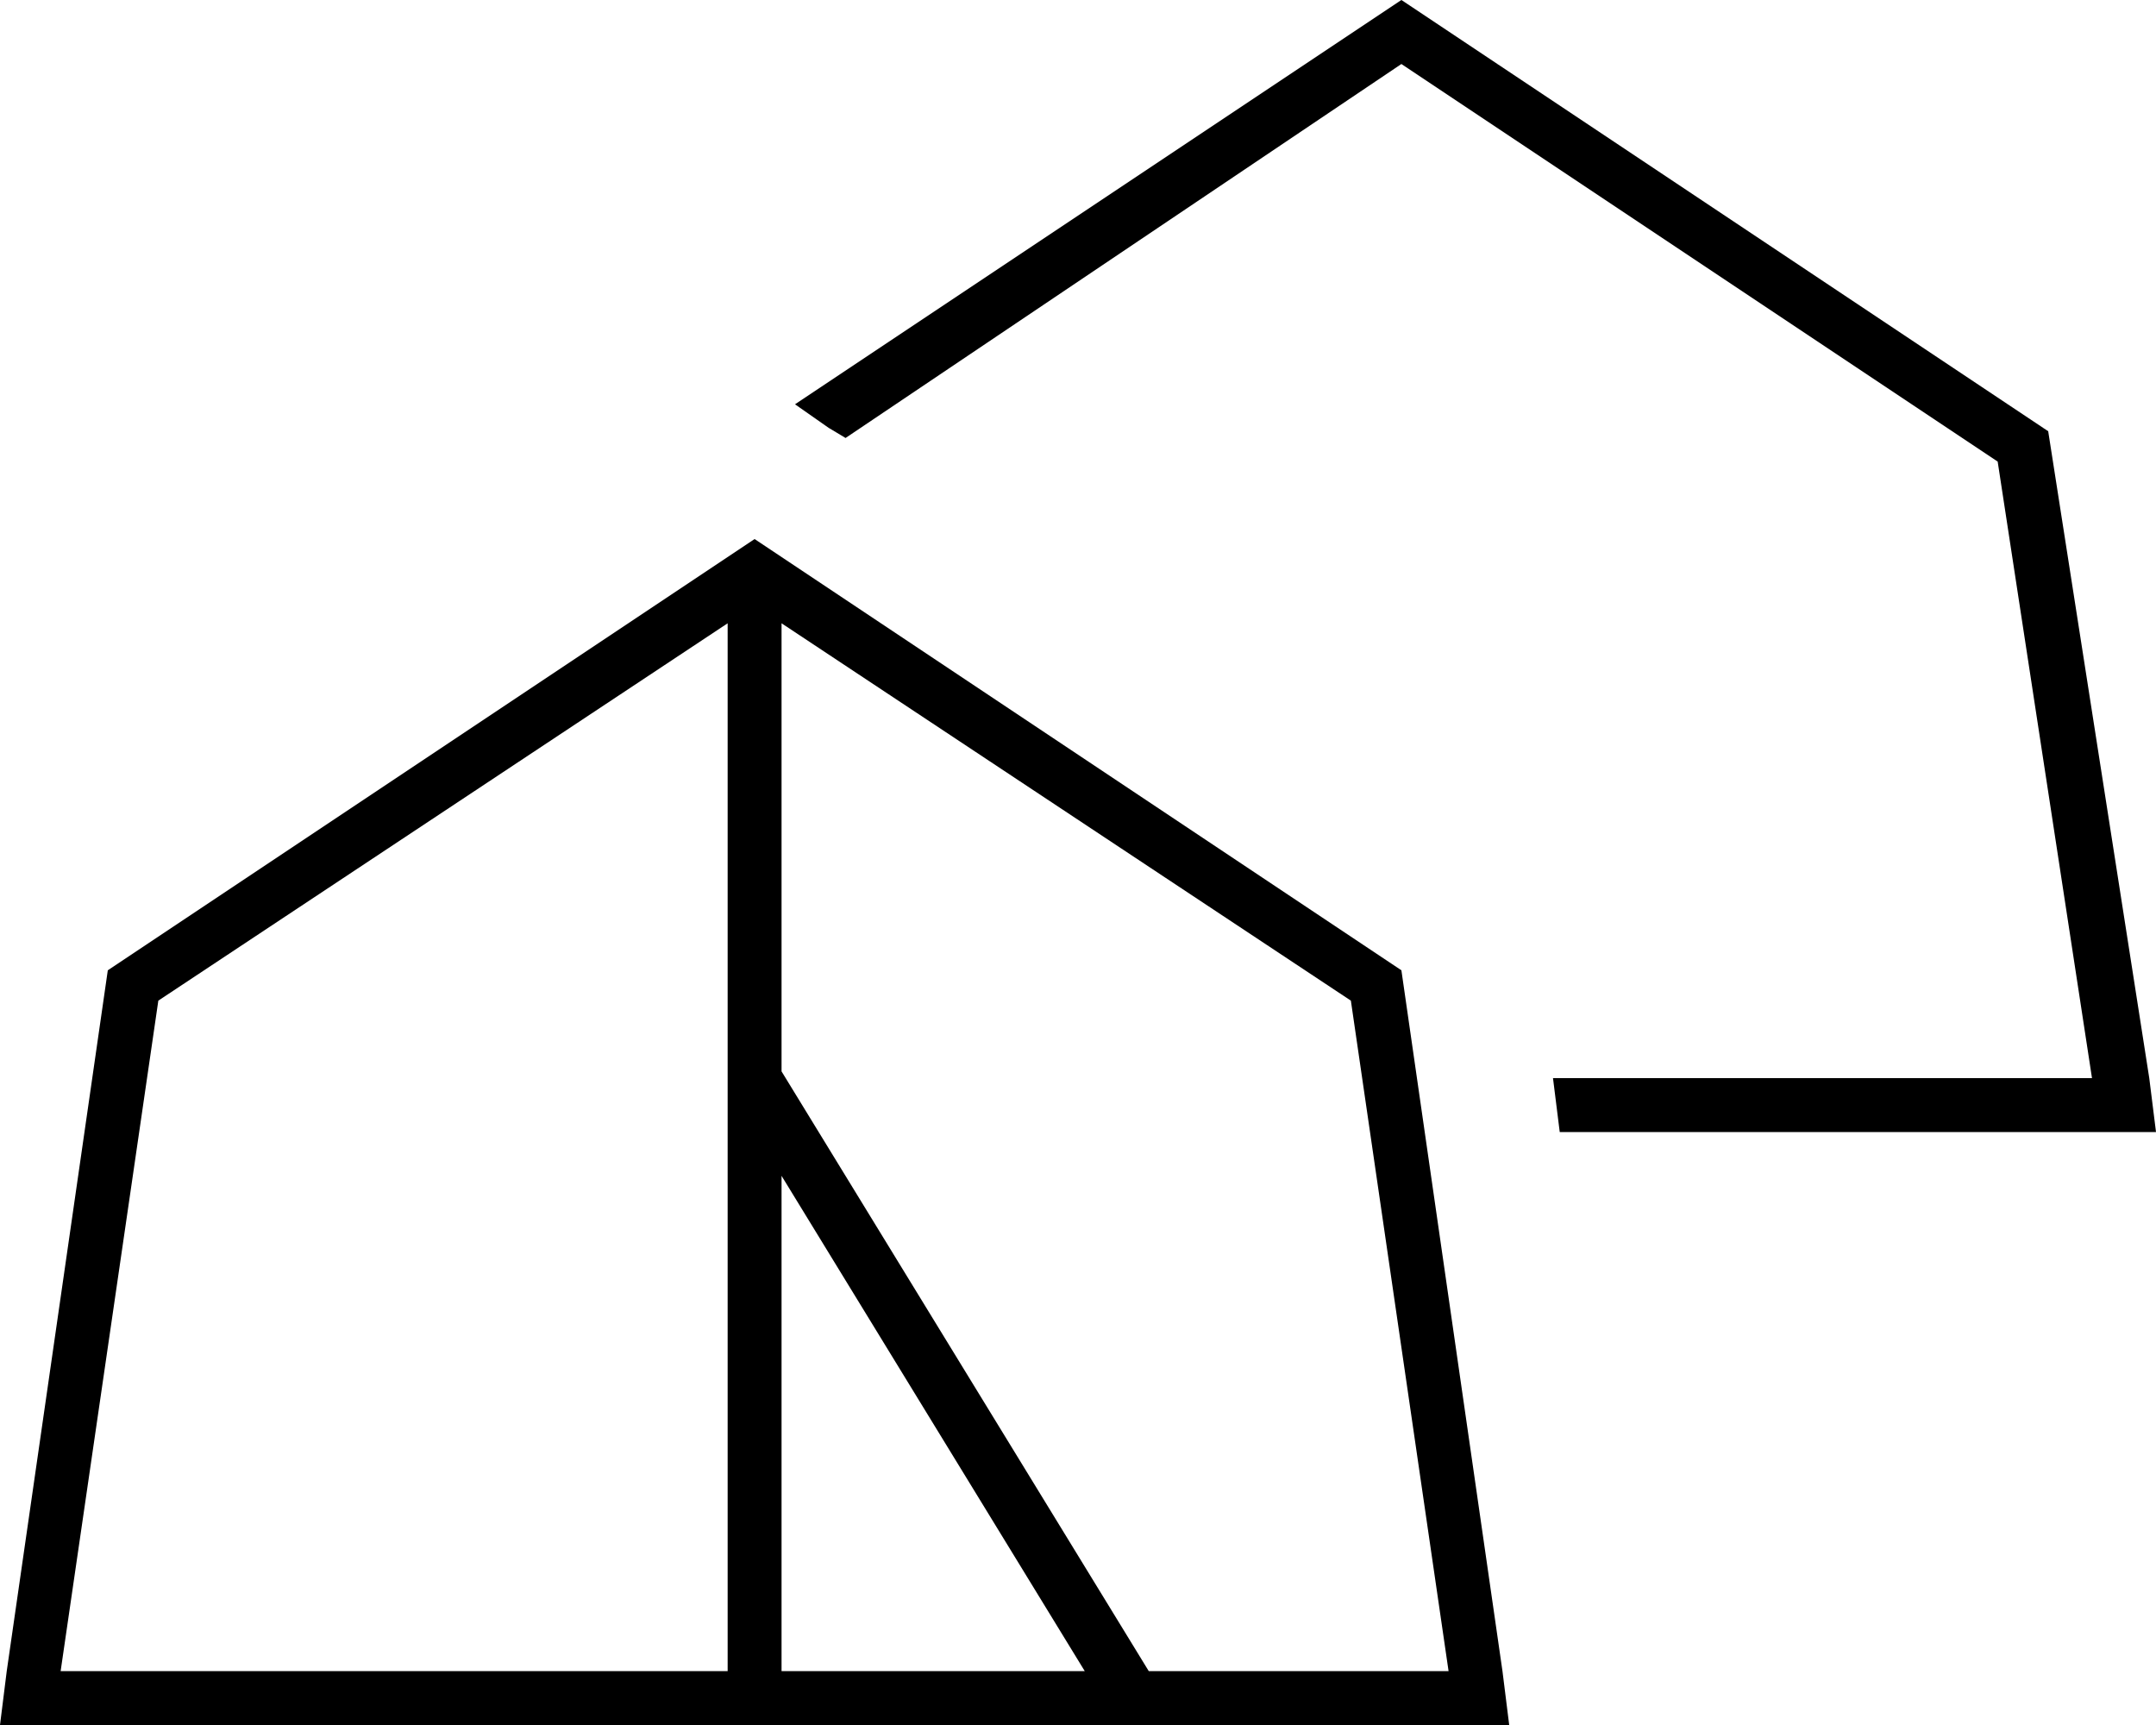 <svg xmlns="http://www.w3.org/2000/svg" viewBox="0 0 640 512">
  <path d="M 236 120 L 416 0 L 236 120 L 416 0 L 608 128 L 608 128 L 638 320 L 638 320 L 640 336 L 640 336 L 624 336 L 463 336 L 461 320 L 461 320 L 621 320 L 621 320 L 593 137 L 593 137 L 416 19 L 416 19 L 251 130 L 251 130 L 246 127 L 246 127 L 236 120 L 236 120 Z M 16 512 L 0 512 L 16 512 L 0 512 L 2 496 L 2 496 L 32 288 L 32 288 L 224 160 L 224 160 L 416 288 L 416 288 L 446 496 L 446 496 L 448 512 L 448 512 L 432 512 L 16 512 Z M 322 496 L 232 349 L 322 496 L 232 349 L 232 496 L 232 496 L 322 496 L 322 496 Z M 216 185 L 47 297 L 216 185 L 47 297 L 18 496 L 18 496 L 216 496 L 216 496 L 216 185 L 216 185 Z M 401 297 L 232 185 L 401 297 L 232 185 L 232 318 L 232 318 L 341 496 L 341 496 L 430 496 L 430 496 L 401 297 L 401 297 Z" />
</svg>